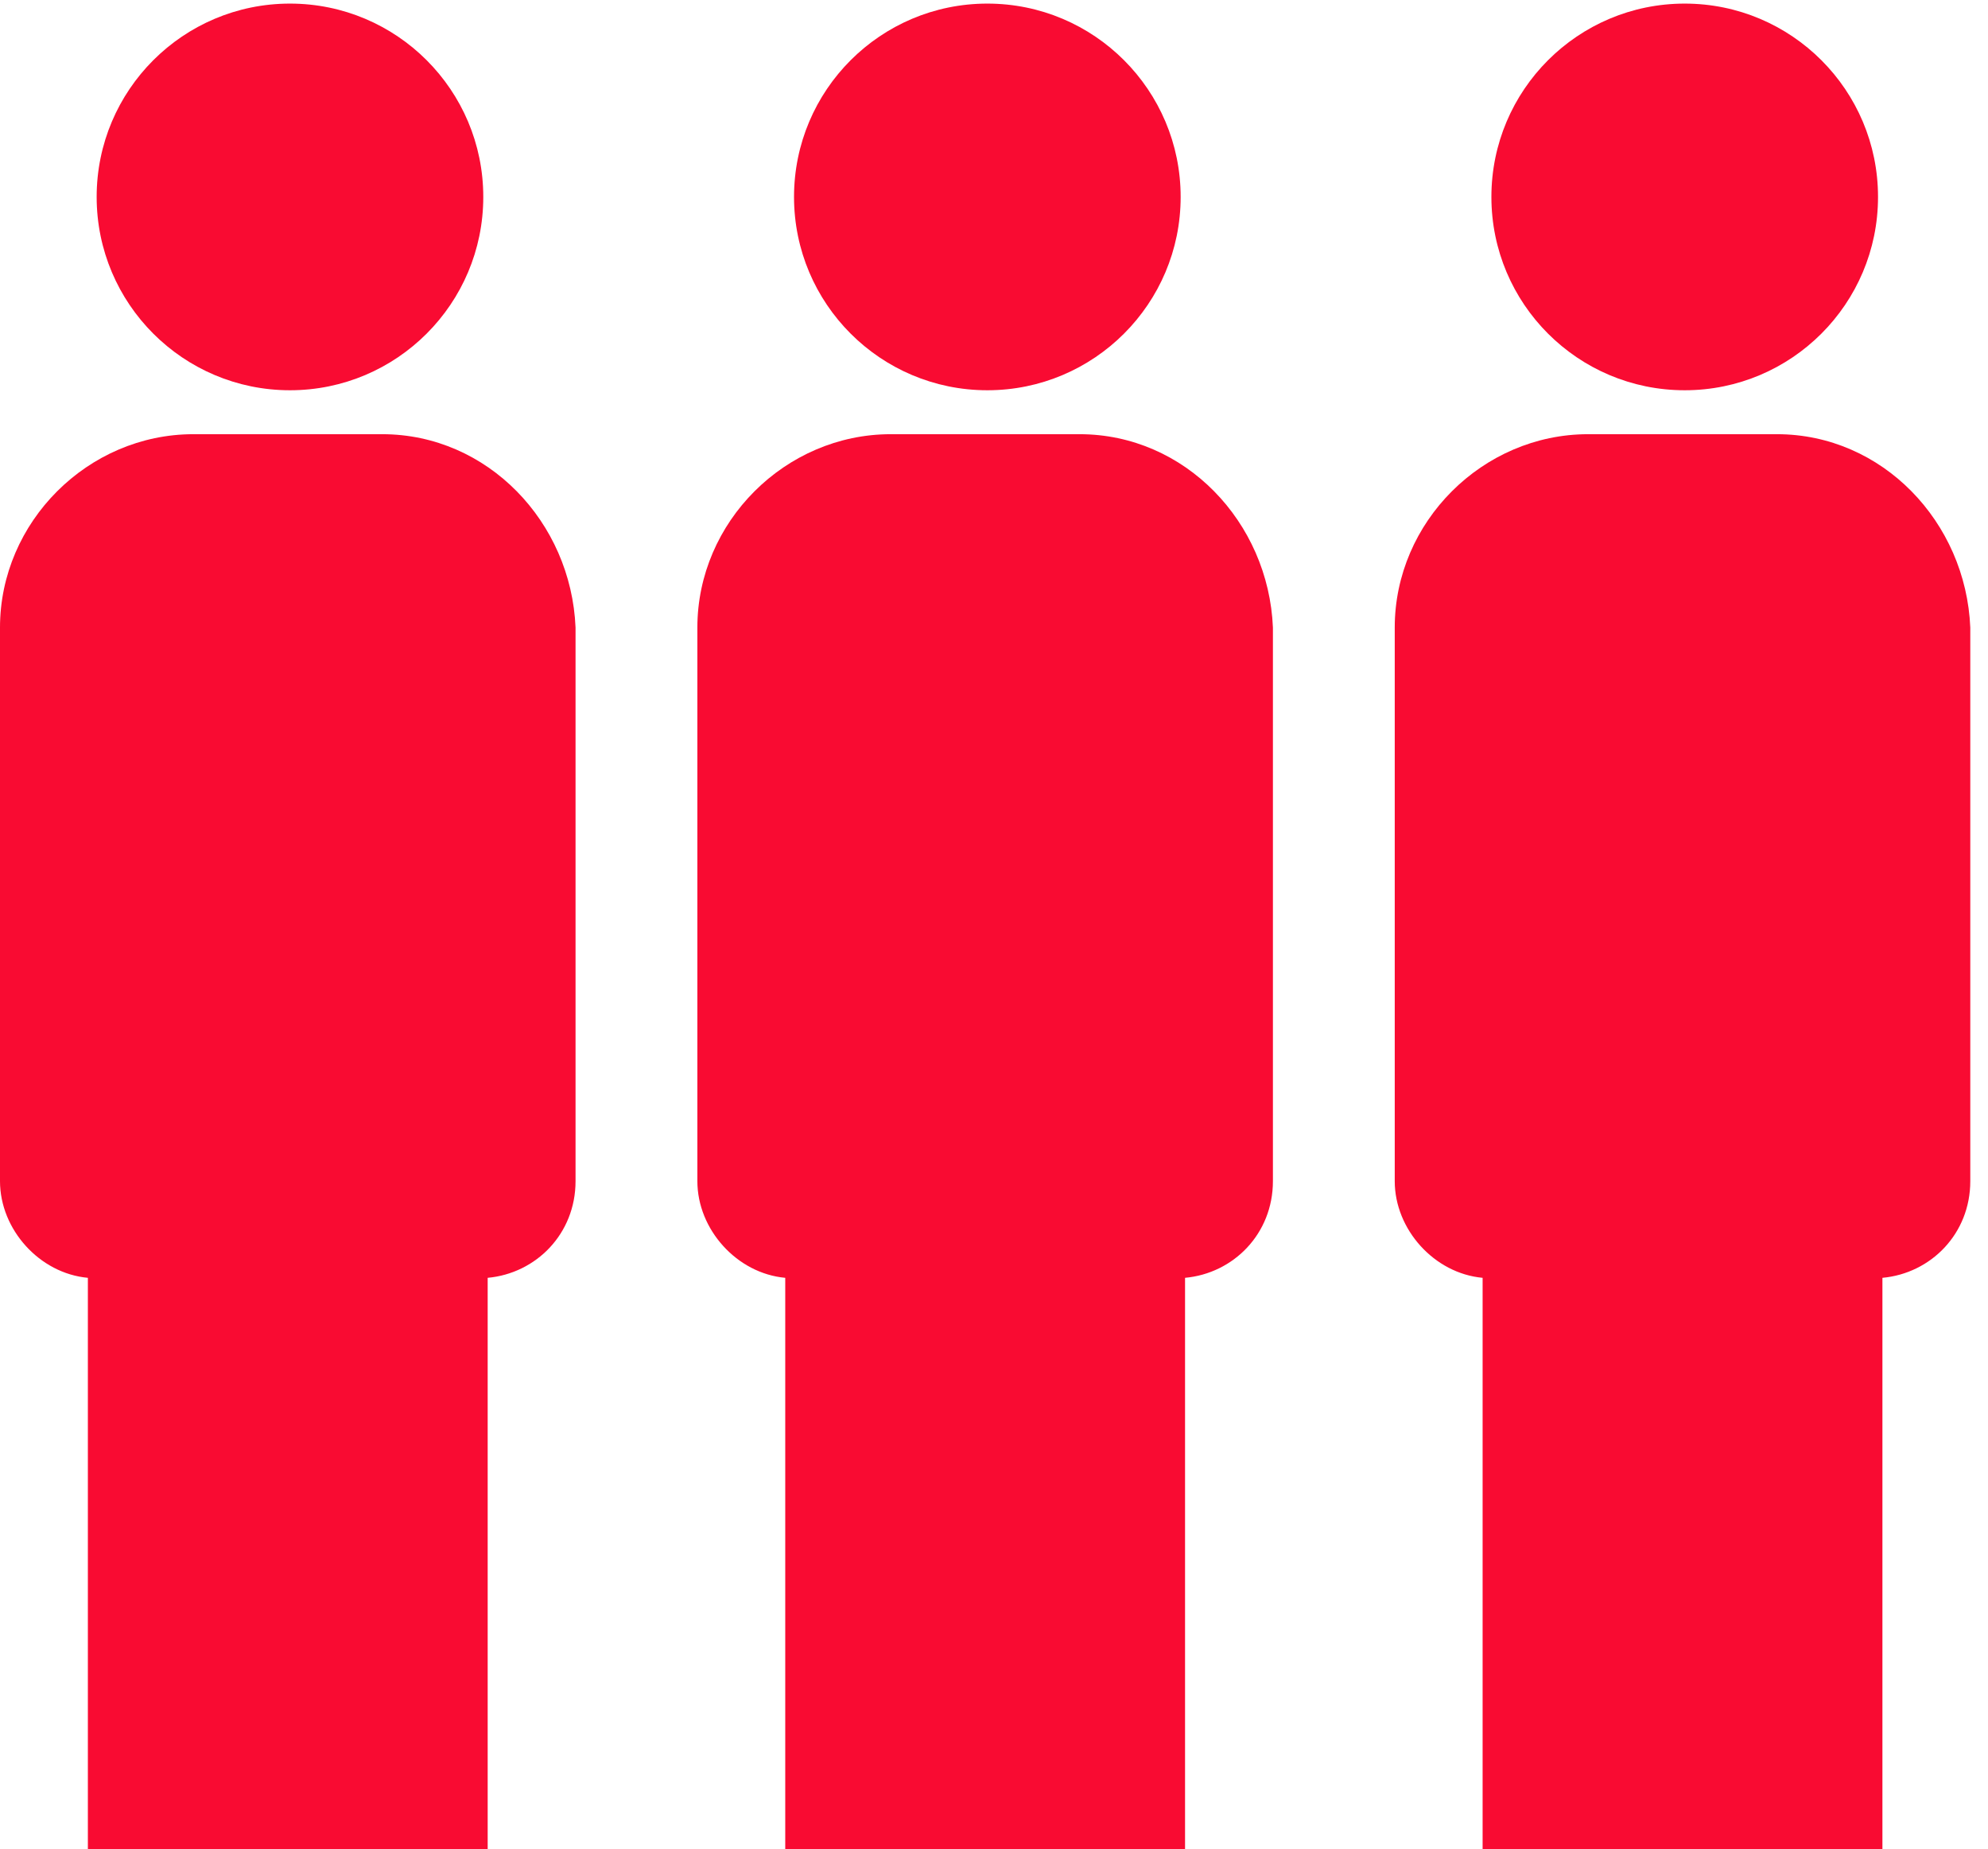 <?xml version="1.0" encoding="UTF-8" standalone="no"?>
<svg width="100px" height="93px" viewBox="0 0 100 93" version="1.1" xmlns="http://www.w3.org/2000/svg" xmlns:xlink="http://www.w3.org/1999/xlink">
    <defs></defs>
    <g id="Page-1" stroke="none" stroke-width="1" fill="none" fill-rule="evenodd">
        <g id="Occupancy-icons-(dragged)" transform="translate(-1, 0)" fill="#F90B32">
            <path d="M15.586,0.181 C20.956,0.181 25.31,4.535 25.31,9.905 C25.31,15.275 20.956,19.629 15.586,19.629 C10.216,19.629 5.862,15.275 5.862,9.905 C5.862,4.535 10.216,0.181 15.586,0.181" id="Fill-1"></path>
            <path d="M20.227,21.839 L10.724,21.839 C5.42,21.839 1,26.259 1,31.563 L1,59.409 C1,61.84 2.989,64.05 5.42,64.271 L5.42,93 L25.531,93 L25.531,64.271 C27.962,64.05 29.951,62.061 29.951,59.409 L29.951,31.563 C29.73,26.259 25.531,21.839 20.227,21.839" id="Fill-3"></path>
            <path d="M50.665,0.181 C56.035,0.181 60.389,4.535 60.389,9.905 C60.389,15.275 56.035,19.629 50.665,19.629 C45.295,19.629 40.941,15.275 40.941,9.905 C40.941,4.535 45.295,0.181 50.665,0.181" id="Fill-4"></path>
            <path d="M55.306,21.839 L45.803,21.839 C40.499,21.839 36.079,26.259 36.079,31.563 L36.079,59.409 C36.079,61.84 38.068,64.05 40.499,64.271 L40.499,93 L60.61,93 L60.61,64.271 C63.041,64.05 65.03,62.061 65.03,59.409 L65.03,31.563 C64.809,26.259 60.61,21.839 55.306,21.839" id="Fill-5"></path>
            <path d="M85.744,0.181 C91.114,0.181 95.468,4.535 95.468,9.905 C95.468,15.275 91.114,19.629 85.744,19.629 C80.374,19.629 76.02,15.275 76.02,9.905 C76.02,4.535 80.374,0.181 85.744,0.181" id="Fill-6"></path>
            <path d="M90.385,21.839 L80.882,21.839 C75.578,21.839 71.158,26.259 71.158,31.563 L71.158,59.409 C71.158,61.84 73.147,64.05 75.578,64.271 L75.578,93 L95.689,93 L95.689,64.271 C98.12,64.05 100.109,62.061 100.109,59.409 L100.109,31.563 C99.888,26.259 95.689,21.839 90.385,21.839" id="Fill-7"></path>
        </g>
    </g>
</svg>